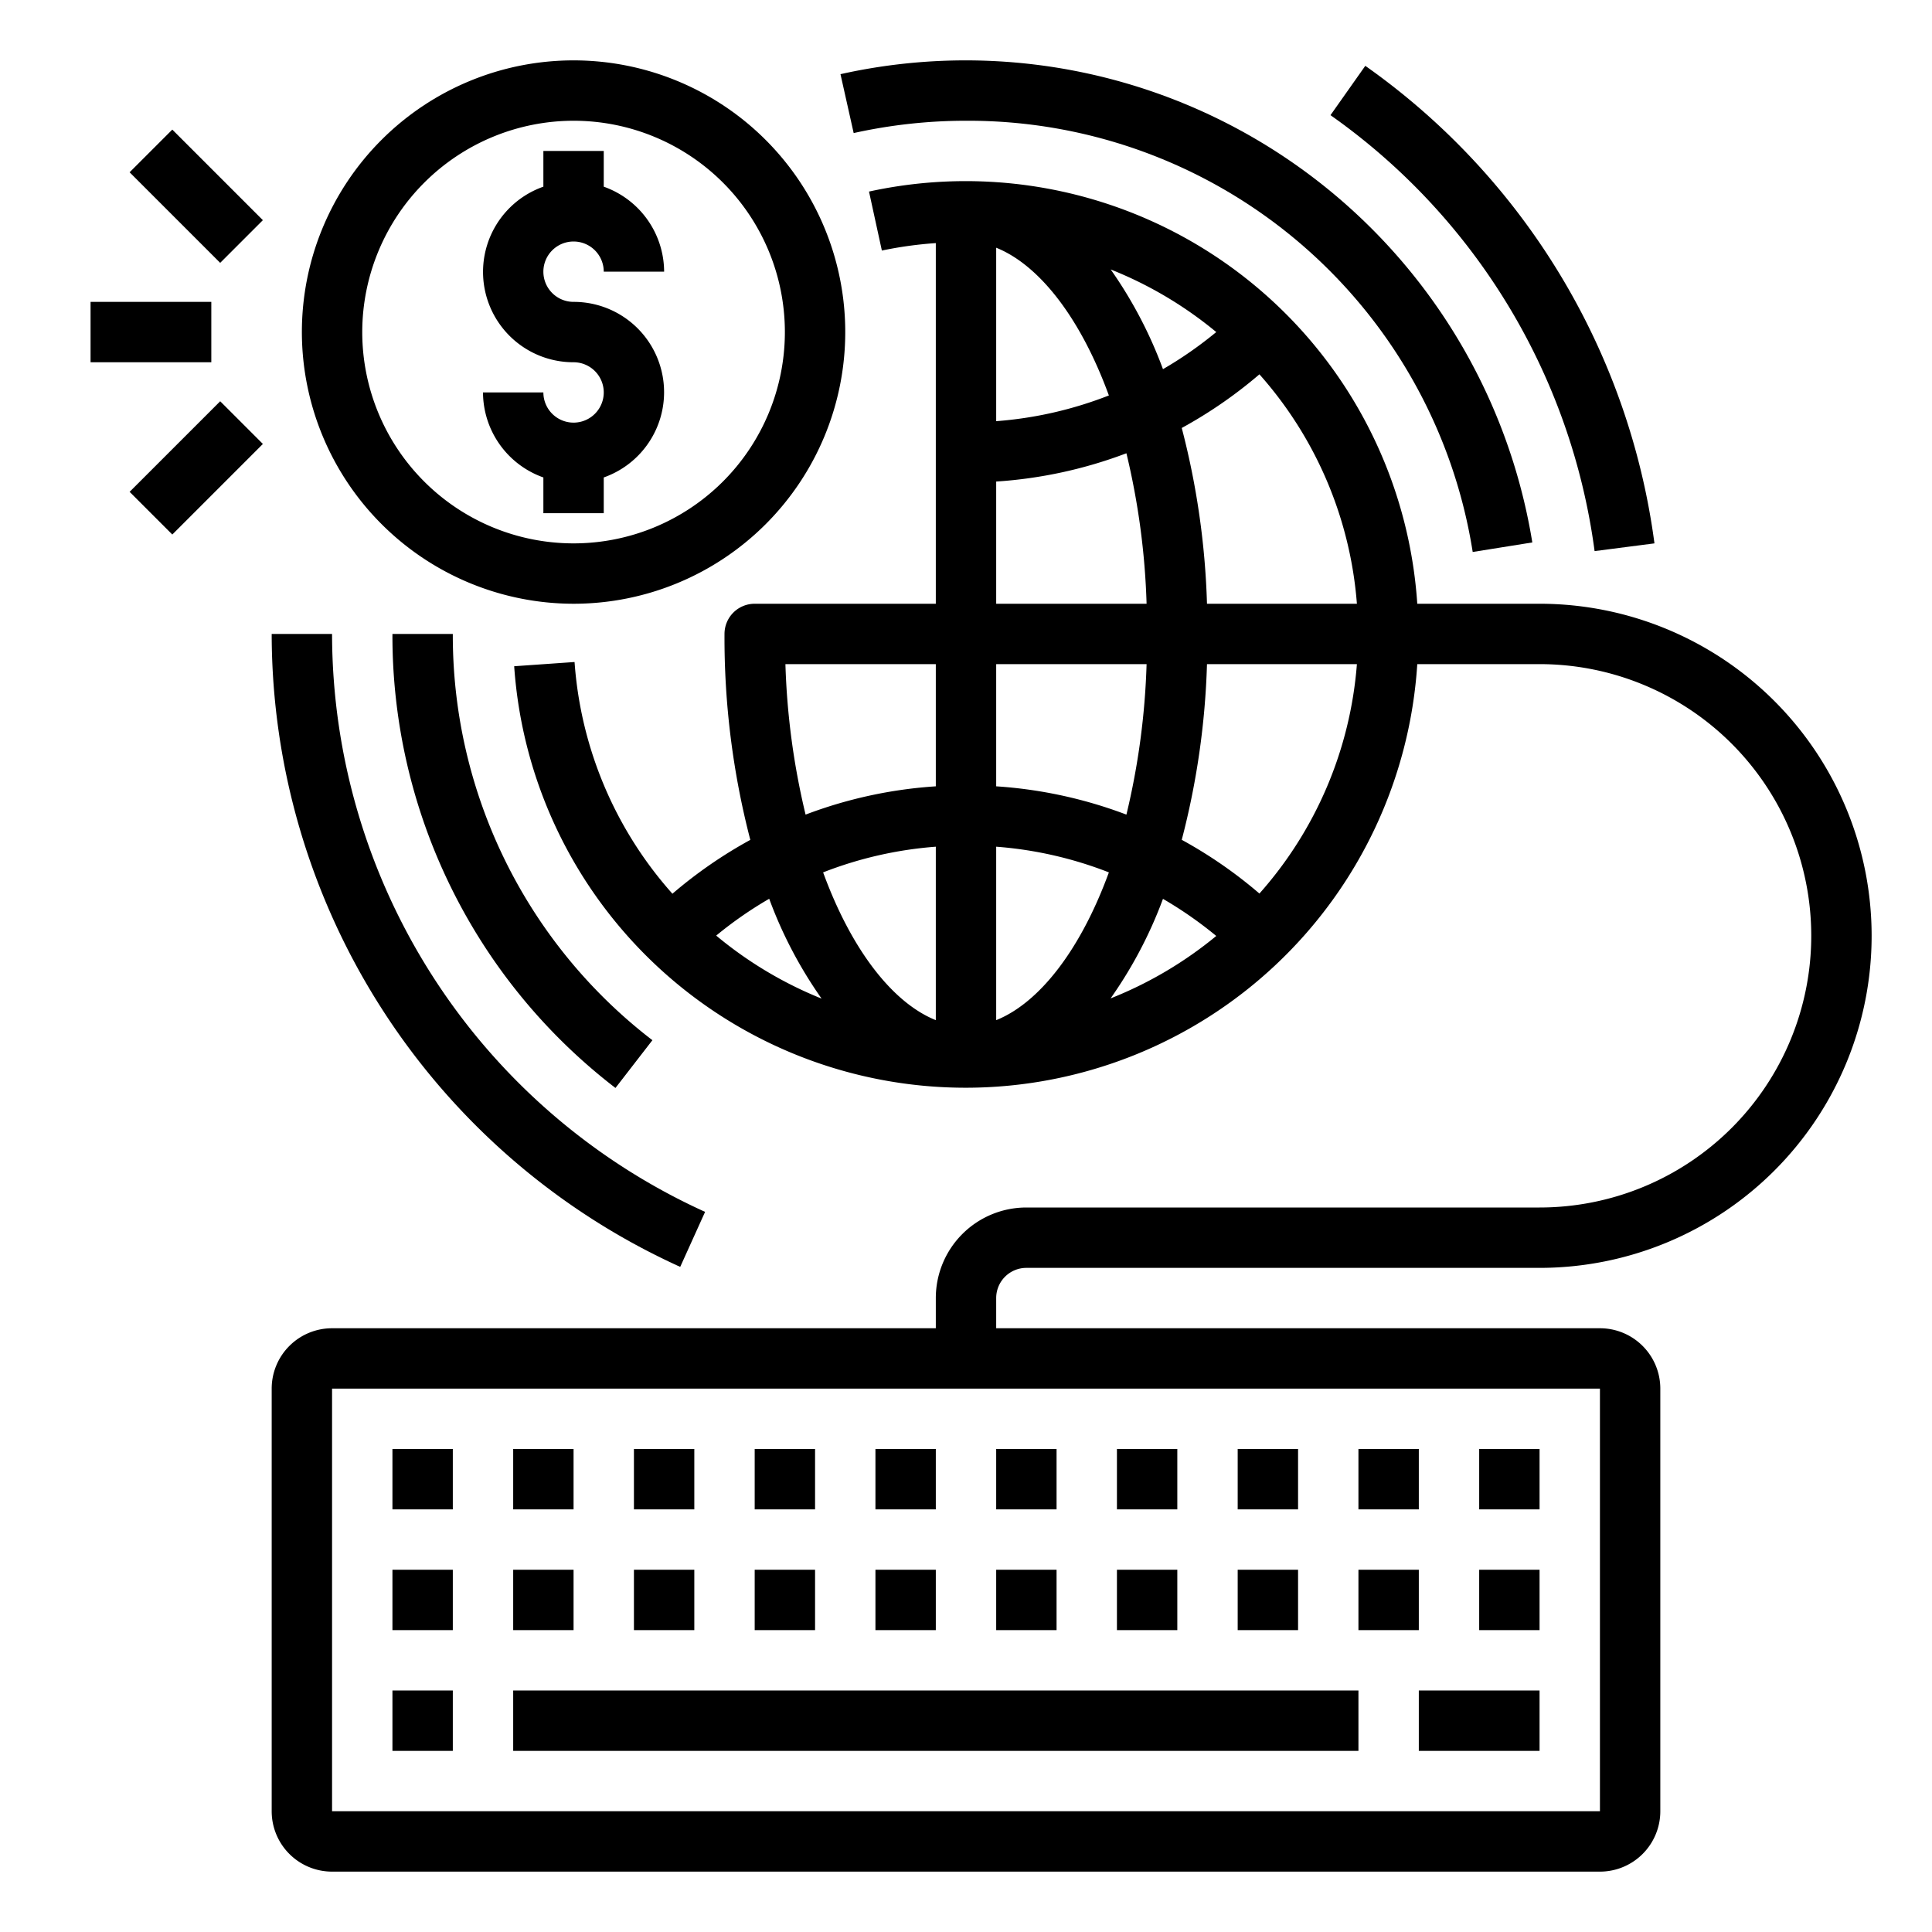 <svg xmlns="http://www.w3.org/2000/svg" viewBox="0 0 64 64" x="0px" y="0px"><g><rect x="17" y="56" width="28" height="2"></rect><rect x="47" y="56" width="4" height="2"></rect><rect x="13" y="56" width="2" height="2"></rect><rect x="17" y="52" width="2" height="2"></rect><rect x="13" y="52" width="2" height="2"></rect><rect x="21" y="52" width="2" height="2"></rect><rect x="25" y="52" width="2" height="2"></rect><rect x="29" y="52" width="2" height="2"></rect><rect x="33" y="52" width="2" height="2"></rect><rect x="37" y="52" width="2" height="2"></rect><rect x="41" y="52" width="2" height="2"></rect><rect x="45" y="52" width="2" height="2"></rect><rect x="49" y="52" width="2" height="2"></rect><rect x="17" y="48" width="2" height="2"></rect><rect x="13" y="48" width="2" height="2"></rect><rect x="21" y="48" width="2" height="2"></rect><rect x="25" y="48" width="2" height="2"></rect><rect x="29" y="48" width="2" height="2"></rect><rect x="33" y="48" width="2" height="2"></rect><rect x="37" y="48" width="2" height="2"></rect><rect x="41" y="48" width="2" height="2"></rect><rect x="45" y="48" width="2" height="2"></rect><rect x="49" y="48" width="2" height="2"></rect><path d="M34,42H51a11,11,0,0,0,0-22H46.949A14.993,14.993,0,0,0,28.787,6.346L29.213,8.3A13.018,13.018,0,0,1,31,8.053V20H25a1,1,0,0,0-1,1,26.591,26.591,0,0,0,.855,6.822,15.106,15.106,0,0,0-2.58,1.784,12.9,12.9,0,0,1-3.242-7.676l-2,.14A14.991,14.991,0,0,0,46.949,22H51a9,9,0,0,1,0,18H34a3,3,0,0,0-3,3v1H11a2,2,0,0,0-2,2V60a2,2,0,0,0,2,2H53a2,2,0,0,0,2-2V46a2,2,0,0,0-2-2H33V43A1,1,0,0,1,34,42ZM44.949,20H39.983a26.033,26.033,0,0,0-.836-5.823A15.029,15.029,0,0,0,41.72,12.4,12.932,12.932,0,0,1,44.949,20Zm-8.216-6.9A12.9,12.9,0,0,1,33,13.952V8.206C34.414,8.773,35.785,10.507,36.733,13.1Zm.061-4.174A13.055,13.055,0,0,1,40.29,11a13.062,13.062,0,0,1-1.765,1.229A14.372,14.372,0,0,0,36.794,8.927ZM33,15.952a14.914,14.914,0,0,0,4.314-.937A24.379,24.379,0,0,1,37.982,20H33ZM31,33.794c-1.414-.567-2.785-2.3-3.733-4.895A12.9,12.9,0,0,1,31,28.048Zm2,0V28.048a12.9,12.9,0,0,1,3.733.851C35.785,31.493,34.414,33.227,33,33.794Zm5.525-4.018a13.062,13.062,0,0,1,1.765,1.229,13.055,13.055,0,0,1-3.5,2.068A14.372,14.372,0,0,0,38.525,29.776ZM33,26.048V22h4.982a24.379,24.379,0,0,1-.668,4.985A14.914,14.914,0,0,0,33,26.048ZM26.018,22H31v4.048a14.874,14.874,0,0,0-4.314.937A24.379,24.379,0,0,1,26.018,22Zm1.2,11.081a13.08,13.08,0,0,1-3.493-2.088,13,13,0,0,1,1.756-1.22A14.29,14.29,0,0,0,27.217,33.081ZM41.72,29.6a15.029,15.029,0,0,0-2.573-1.78A26.033,26.033,0,0,0,39.983,22h4.966A12.932,12.932,0,0,1,41.72,29.6ZM53,60H11V46H53Z"></path><path d="M19,14a1,1,0,0,1-1-1H16a3,3,0,0,0,2,2.816V17h2V15.816A2.993,2.993,0,0,0,19,10a1,1,0,1,1,1-1h2a3,3,0,0,0-2-2.816V5H18V6.184A2.993,2.993,0,0,0,19,12a1,1,0,0,1,0,2Z"></path><path d="M19,20a9,9,0,1,0-9-9A9.01,9.01,0,0,0,19,20ZM19,4a7,7,0,1,1-7,7A7.008,7.008,0,0,1,19,4Z"></path><rect x="3" y="10" width="4" height="2"></rect><rect x="5.5" y="4.379" width="2" height="4.243" transform="translate(-2.692 6.5) rotate(-45)"></rect><rect x="4.379" y="14.5" width="4.243" height="2" transform="translate(-9.056 9.136) rotate(-45)"></rect><path d="M20.388,36.04l1.224-1.582A16.9,16.9,0,0,1,15,21H13A18.884,18.884,0,0,0,20.388,36.04Z"></path><path d="M32,4A16.918,16.918,0,0,1,48.785,18.285l1.975-.316A19.02,19.02,0,0,0,27.842,2.457l.437,1.951A17.155,17.155,0,0,1,32,4Z"></path><path d="M22.533,41.967l.824-1.822A21.05,21.05,0,0,1,11,21H9A23.052,23.052,0,0,0,22.533,41.967Z"></path><path d="M52.823,18.256,54.806,18A23.052,23.052,0,0,0,45.227,2.181L44.074,3.815A21.05,21.05,0,0,1,52.823,18.256Z"></path></g></svg>
